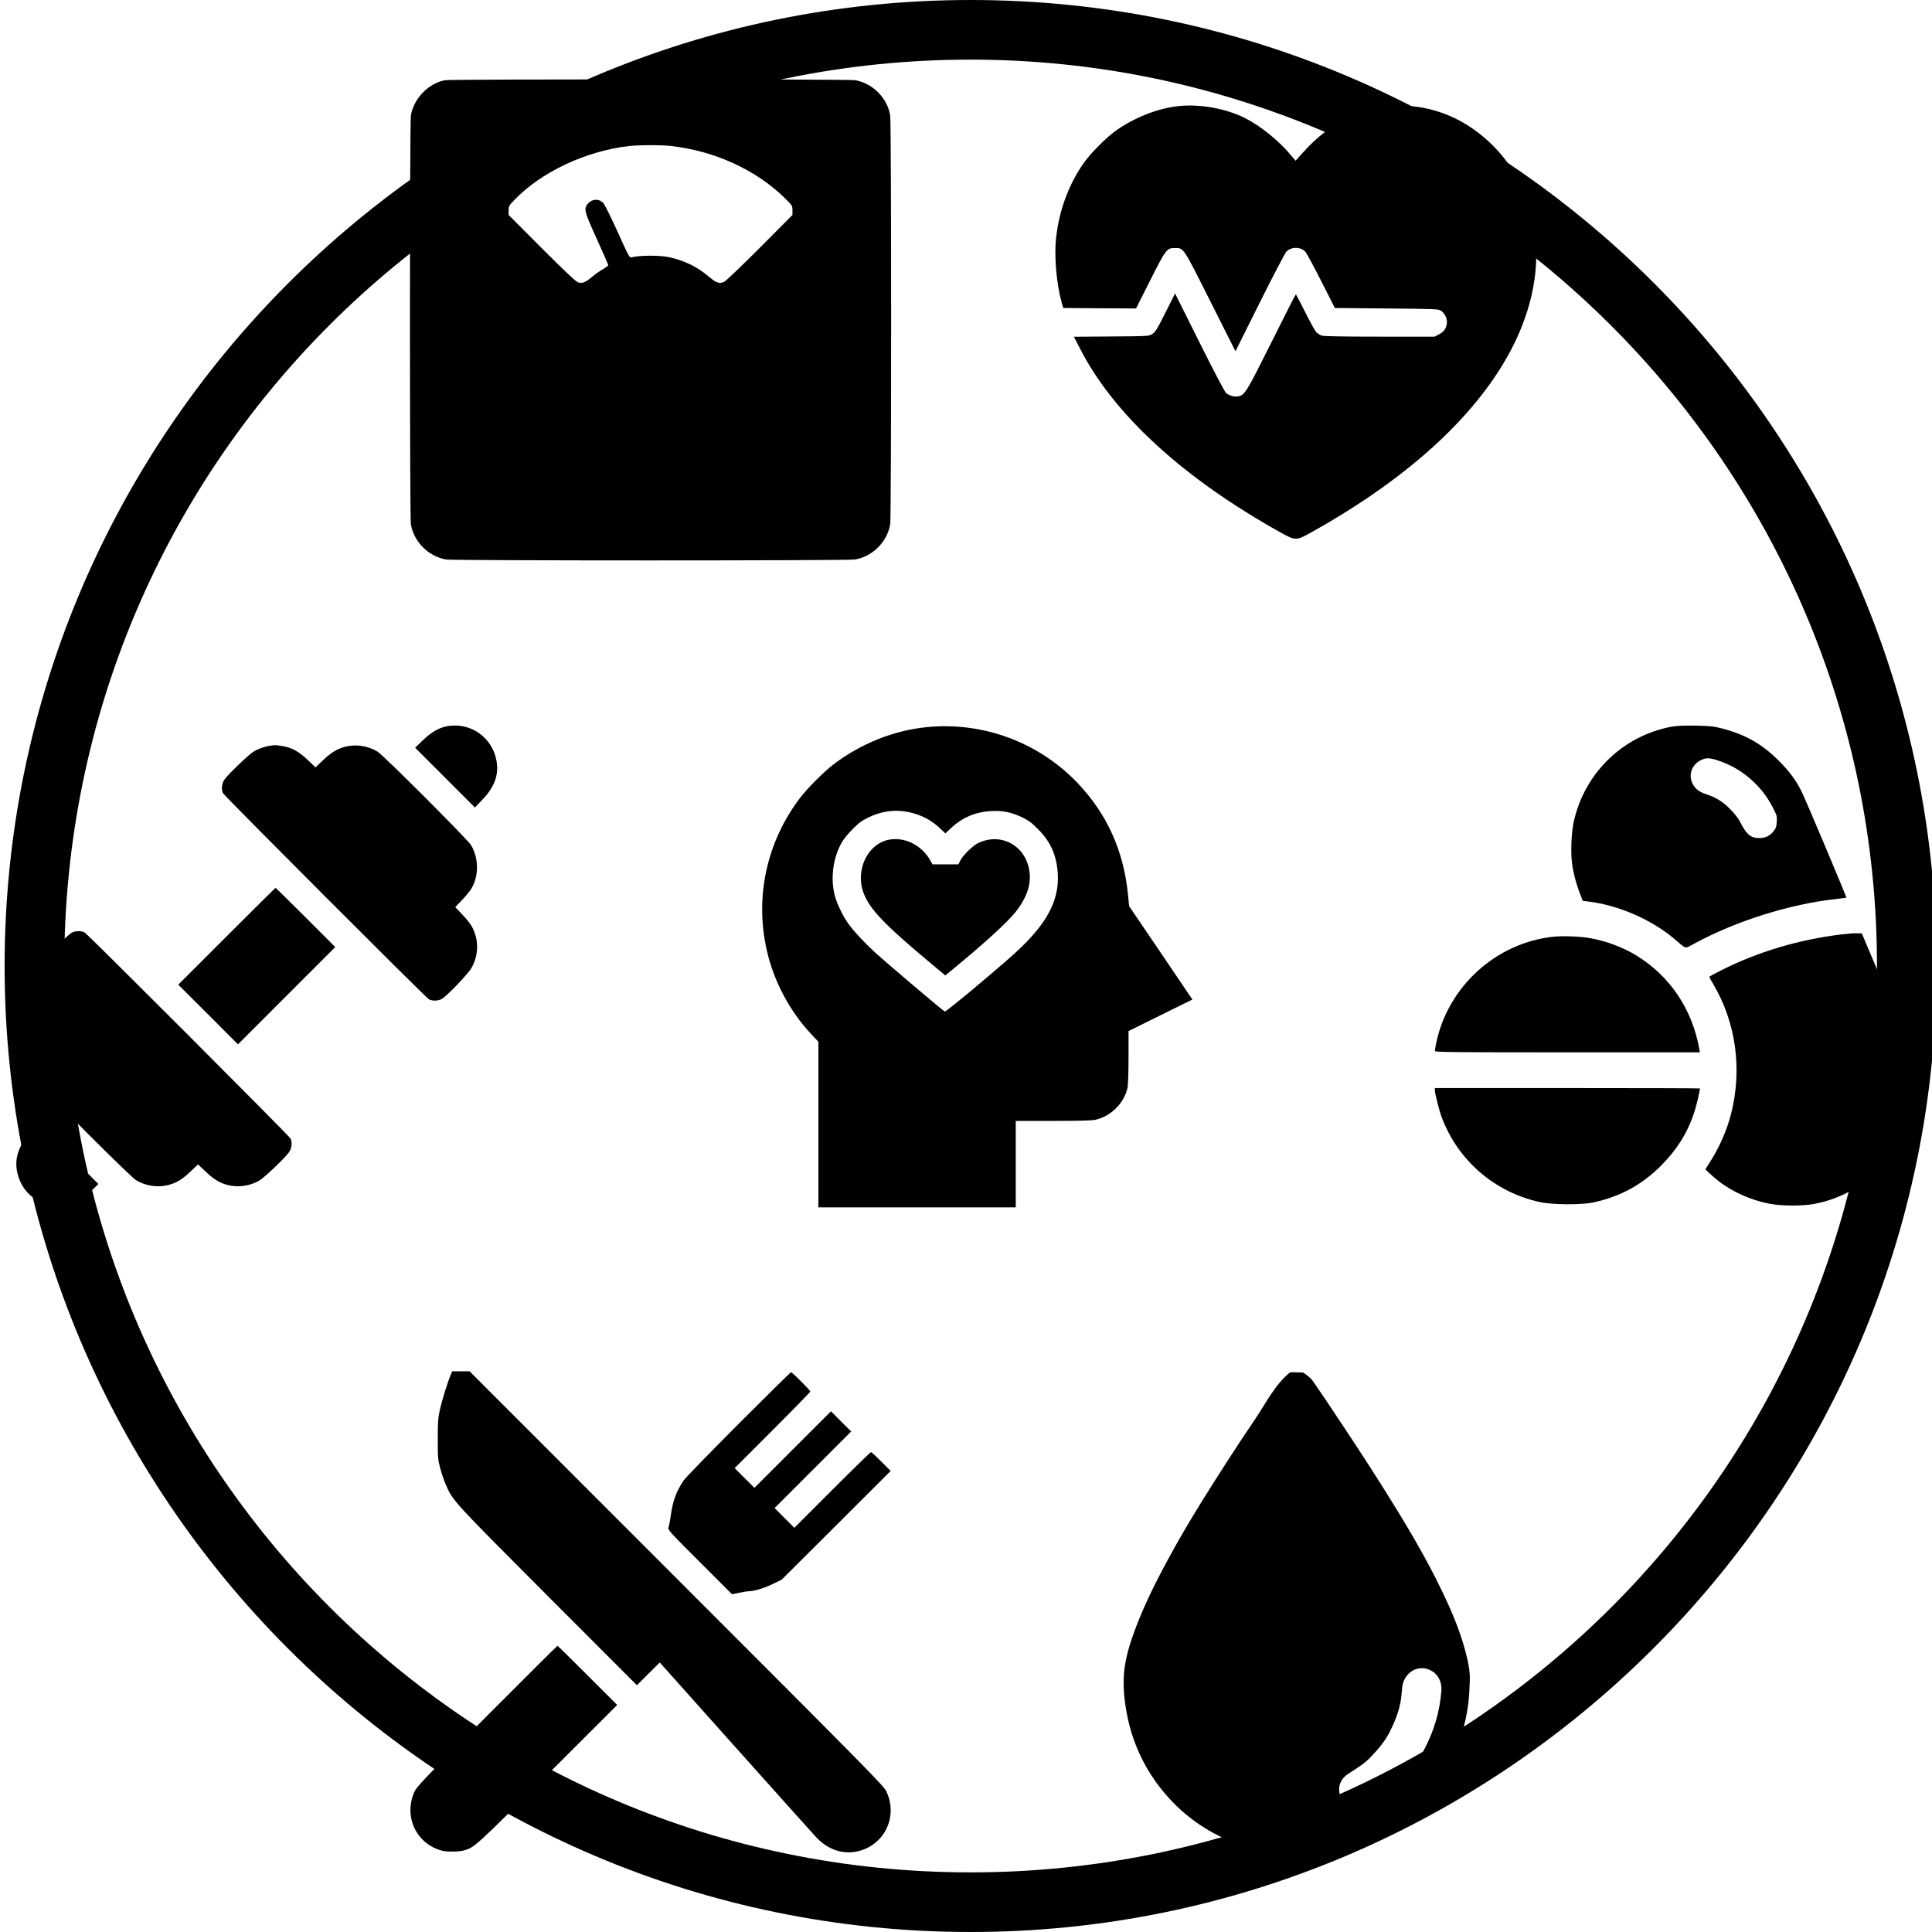 <svg xmlns="http://www.w3.org/2000/svg" xmlns:xlink="http://www.w3.org/1999/xlink" width="1080" zoomAndPan="magnify" viewBox="0 0 810 810" height="1080" preserveAspectRatio="xMidYMid meet" version="1.0"><defs><clipPath id="436d66e759"><path d="M 1.934 0 L 810 0 L 810 810 L 1.934 810 Z M 1.934 0 " clip-rule="nonzero"/></clipPath><clipPath id="9e29ef2c91"><path d="M 174 304.074 L 208.523 304.074 L 208.523 339 L 174 339 Z M 174 304.074 " clip-rule="nonzero"/></clipPath><clipPath id="970812cb5f"><path d="M 6.773 471 L 42 471 L 42 505.824 L 6.773 505.824 Z M 6.773 471 " clip-rule="nonzero"/></clipPath><clipPath id="07457ba596"><path d="M 658 304.074 L 775 304.074 L 775 398 L 658 398 Z M 658 304.074 " clip-rule="nonzero"/></clipPath><clipPath id="f246e889b6"><path d="M 714 391 L 802.926 391 L 802.926 505.824 L 714 505.824 Z M 714 391 " clip-rule="nonzero"/></clipPath><clipPath id="8c4deff6d2"><path d="M 601.176 392 L 713 392 L 713 442 L 601.176 442 Z M 601.176 392 " clip-rule="nonzero"/></clipPath><clipPath id="462d323f16"><path d="M 601.176 456 L 713 456 L 713 505 L 601.176 505 Z M 601.176 456 " clip-rule="nonzero"/></clipPath><clipPath id="a510171854"><path d="M 471 575 L 617 575 L 617 776.684 L 471 776.684 Z M 471 575 " clip-rule="nonzero"/></clipPath><clipPath id="90dd4e4f33"><path d="M 171.867 33.219 L 373.617 33.219 L 373.617 234.969 L 171.867 234.969 Z M 171.867 33.219 " clip-rule="nonzero"/></clipPath><clipPath id="13dfd10801"><path d="M 183 574.934 L 373.617 574.934 L 373.617 776.684 L 183 776.684 Z M 183 574.934 " clip-rule="nonzero"/></clipPath><clipPath id="d374a6cc3e"><path d="M 280 575 L 373.617 575 L 373.617 669 L 280 669 Z M 280 575 " clip-rule="nonzero"/></clipPath><clipPath id="06eadee138"><path d="M 172 689 L 259 689 L 259 776.684 L 172 776.684 Z M 172 689 " clip-rule="nonzero"/></clipPath><clipPath id="29e9ebf245"><path d="M 442.406 44 L 644.156 44 L 644.156 226 L 442.406 226 Z M 442.406 44 " clip-rule="nonzero"/></clipPath><clipPath id="37af957e18"><path d="M 319 304.449 L 500 304.449 L 500 506.199 L 319 506.199 Z M 319 304.449 " clip-rule="nonzero"/></clipPath></defs><g clip-path="url(#436d66e759)"><path fill="#000000" d="M 406.934 810 C 183.184 810 1.934 627.5 1.934 405 C 1.934 182.5 183.184 0 406.934 0 C 630.684 0 811.934 181.25 811.934 405 C 811.934 628.75 629.434 810 406.934 810 Z M 406.934 25 C 196.934 25 26.934 195 26.934 405 C 26.934 615 196.934 785 406.934 785 C 616.934 785 786.934 615 786.934 405 C 786.934 195 615.684 25 406.934 25 Z M 406.934 25 " fill-opacity="1" fill-rule="nonzero"/></g><g clip-path="url(#9e29ef2c91)"><path fill="#000000" d="M 187.281 304.508 C 183.895 305.176 180.742 307.027 177.312 310.336 L 174.043 313.488 L 199.105 338.551 L 202.297 335.203 C 207.301 330 209.152 324.918 208.207 319.203 C 206.551 309.156 197.133 302.574 187.281 304.508 Z M 187.281 304.508 " fill-opacity="1" fill-rule="nonzero"/></g><path fill="#000000" d="M 113.359 312.625 C 110.957 312.977 108.121 313.965 106.266 315.145 C 104.102 316.523 95.902 324.367 94.211 326.691 C 92.988 328.344 92.672 330.906 93.5 332.562 C 94.129 333.785 178.535 418.266 179.836 418.977 C 181.215 419.684 183.461 419.684 185.074 418.898 C 187.008 417.992 196.305 408.297 197.727 405.734 C 200.562 400.613 200.797 394.703 198.316 389.383 C 197.605 387.848 196.109 385.836 194.059 383.668 L 190.867 380.32 L 193.625 377.441 C 195.125 375.867 196.859 373.738 197.488 372.754 C 200.836 367.512 200.797 359.672 197.449 354.273 C 195.871 351.75 160.844 316.723 158.32 315.145 C 154.891 313.016 150.398 312.109 146.34 312.742 C 142.281 313.41 139.445 314.949 135.625 318.535 L 132.273 321.727 L 128.926 318.535 C 125.141 314.949 122.266 313.41 118.285 312.781 C 115.684 312.348 115.449 312.348 113.359 312.625 Z M 113.359 312.625 " fill-opacity="1" fill-rule="nonzero"/><path fill="#000000" d="M 95.039 392.535 L 74.742 412.828 L 87.273 425.32 L 99.766 437.852 L 120.137 417.477 L 140.551 397.066 L 128.137 384.652 C 121.32 377.836 115.645 372.242 115.527 372.242 C 115.41 372.242 106.188 381.383 95.039 392.535 Z M 95.039 392.535 " fill-opacity="1" fill-rule="nonzero"/><path fill="#000000" d="M 30.137 391 C 28.246 391.945 18.949 401.637 17.566 404.16 C 14.73 409.281 14.496 415.191 16.977 420.512 C 17.688 422.051 19.184 424.059 21.234 426.227 L 24.426 429.574 L 21.668 432.453 C 20.168 434.027 18.434 436.156 17.805 437.141 C 14.457 442.383 14.496 450.223 17.844 455.621 C 19.422 458.145 54.449 493.172 56.973 494.75 C 60.402 496.879 64.895 497.785 68.953 497.152 C 73.012 496.484 75.887 494.945 79.668 491.359 L 83.02 488.168 L 86.367 491.359 C 90.191 494.945 93.027 496.484 97.086 497.152 C 101.145 497.785 105.676 496.879 109.027 494.75 C 111.191 493.371 119.391 485.527 121.082 483.203 C 122.305 481.551 122.621 478.988 121.793 477.332 C 121.164 476.113 36.758 391.629 35.457 390.918 C 34.078 390.211 31.715 390.211 30.137 391 Z M 30.137 391 " fill-opacity="1" fill-rule="nonzero"/><g clip-path="url(#970812cb5f)"><path fill="#000000" d="M 12.84 474.773 C 6.613 481.43 5.234 488.406 8.703 495.812 C 11.855 502.551 19.773 506.73 27.105 505.508 C 31.203 504.836 34.277 503.145 37.98 499.559 L 41.25 496.406 L 28.84 483.953 C 22.02 477.137 16.309 471.539 16.188 471.539 C 16.031 471.539 14.535 473 12.84 474.773 Z M 12.84 474.773 " fill-opacity="1" fill-rule="nonzero"/></g><g clip-path="url(#07457ba596)"><path fill="#000000" d="M 700.793 304.664 C 680.418 308.523 664.5 323.934 659.852 344.266 C 658.824 348.758 658.434 357.348 659.102 362.074 C 659.613 366.055 660.875 370.746 662.531 374.961 L 663.594 377.68 L 665.762 377.957 C 678.488 379.453 692.516 385.559 702.172 393.797 C 707.215 398.09 706.152 397.855 710.406 395.57 C 728.02 386.074 750.047 379.137 769.633 376.93 C 772.035 376.656 774.043 376.418 774.082 376.34 C 774.281 376.184 756.941 335.043 755.328 331.852 C 752.965 327.125 750.164 323.34 745.832 319.008 C 738.777 311.953 731.844 307.973 721.953 305.414 C 718.562 304.508 717.027 304.348 710.918 304.23 C 705.914 304.152 702.957 304.27 700.793 304.664 Z M 720.414 318.887 C 730.109 322.039 738.5 329.25 743.23 338.473 C 744.965 341.859 745.082 342.254 744.926 344.539 C 744.805 346.551 744.57 347.258 743.586 348.48 C 741.969 350.492 740.156 351.359 737.594 351.359 C 734.047 351.359 732.316 349.938 729.793 345.055 C 728.73 343.004 727.352 341.191 725.301 339.141 C 722.148 335.988 719.273 334.215 715.016 332.879 C 712.141 331.93 710.367 330.395 709.383 328.031 C 707.844 324.406 709.539 320.348 713.281 318.613 C 715.41 317.629 716.75 317.668 720.414 318.887 Z M 720.414 318.887 " fill-opacity="1" fill-rule="nonzero"/></g><g clip-path="url(#f246e889b6)"><path fill="#000000" d="M 771.797 391.785 C 754.105 393.953 737.16 398.996 721.793 406.719 C 718.957 408.141 716.633 409.398 716.633 409.559 C 716.633 409.676 717.422 411.133 718.406 412.789 C 727.863 428.945 730.504 448.449 725.734 467.09 C 724.039 473.707 721.008 480.684 717.223 486.711 L 714.977 490.258 L 717.379 492.504 C 723.727 498.453 732.59 502.867 741.93 504.68 C 746.738 505.625 755.25 505.664 760.094 504.836 C 778.812 501.566 794.297 488.051 800.129 469.848 C 802.062 463.777 802.652 459.324 802.414 452.234 C 802.102 442.777 801.547 441.082 790.238 414.207 L 780.586 391.352 L 778.457 391.273 C 777.273 391.234 774.281 391.473 771.797 391.785 Z M 771.797 391.785 " fill-opacity="1" fill-rule="nonzero"/></g><g clip-path="url(#8c4deff6d2)"><path fill="#000000" d="M 651.223 392.73 C 627.301 395.254 607.09 413.578 602.164 437.18 C 601.848 438.758 601.57 440.332 601.57 440.648 C 601.57 441.121 609.137 441.199 657.133 441.199 L 712.691 441.199 L 712.457 439.898 C 709.5 423.152 700.16 409.242 686.094 400.613 C 680.617 397.223 673.246 394.465 666.863 393.363 C 662.492 392.574 655.359 392.297 651.223 392.73 Z M 651.223 392.73 " fill-opacity="1" fill-rule="nonzero"/></g><g clip-path="url(#462d323f16)"><path fill="#000000" d="M 601.57 457.039 C 601.57 458.418 603.383 465.59 604.449 468.43 C 611.266 486.516 626.438 499.676 645.352 503.93 C 650.828 505.152 662.926 505.23 668.164 504.09 C 679.395 501.645 688.496 496.68 696.574 488.523 C 703.078 481.984 707.492 474.93 710.25 466.574 C 711.195 463.816 712.691 457.434 712.691 456.332 C 712.691 456.25 687.711 456.172 657.133 456.172 L 601.57 456.172 Z M 601.57 457.039 " fill-opacity="1" fill-rule="nonzero"/></g><g clip-path="url(#a510171854)"><path fill="#000000" d="M 540.914 575.328 C 542.633 575.328 544.348 575.328 546.312 575.441 C 548.012 576.562 549.449 577.598 550.469 579.078 C 552.473 581.988 554.488 584.895 556.445 587.832 C 564.539 599.977 572.633 612.121 580.383 624.488 C 589.035 638.305 597.457 652.246 604.531 666.969 C 608.34 674.895 611.812 682.93 614.129 691.422 C 615.332 695.832 616.434 700.348 616.215 704.918 C 616.07 707.961 615.98 711.039 615.605 714.098 C 614.5 723.121 611.781 731.629 607.492 739.566 C 602.715 748.41 596.309 755.973 588.305 762.156 C 580.684 768.043 572.234 772.188 563.016 774.875 C 560.008 775.75 556.84 775.887 553.918 777.078 C 547.211 777.078 540.504 777.078 533.527 776.984 C 533.027 776.773 532.809 776.582 532.566 776.547 C 527.438 775.816 522.488 774.449 517.652 772.598 C 505.383 767.891 495.113 760.406 486.941 750.172 C 479.434 740.77 474.598 730.07 472.375 718.199 C 471.441 713.234 470.941 708.199 471.145 703.199 C 471.379 697.387 472.887 691.723 474.797 686.207 C 478.574 675.285 483.684 664.98 489.137 654.816 C 493.84 646.055 498.883 637.492 504.129 629.062 C 511.344 617.469 518.754 605.988 526.414 594.684 C 530.934 588.02 534.465 580.562 540.914 575.328 M 583.336 724.672 C 581.312 729.312 578.051 733.105 574.641 736.699 C 571.949 739.543 568.508 741.559 565.219 743.703 C 561.266 746.285 560.32 750.715 562.785 754.844 C 565.121 758.762 569.68 760.086 573.676 757.773 C 583.656 752 591.469 744.051 596.914 733.867 C 601.098 726.051 603.656 717.75 604.305 708.844 C 604.602 704.734 602.484 701.023 598.5 699.773 C 594.699 698.578 590.875 700.301 588.938 703.922 C 587.867 705.914 587.797 708.098 587.621 710.203 C 587.203 715.246 585.648 719.906 583.336 724.672 Z M 583.336 724.672 " fill-opacity="1" fill-rule="nonzero"/></g><g clip-path="url(#90dd4e4f33)"><path fill="#000000" d="M 186.723 33.613 C 179.746 34.793 173.441 41.254 172.262 48.426 C 171.75 51.578 171.75 216.605 172.262 219.758 C 173.441 227.125 179.707 233.391 187.078 234.574 C 190.23 235.086 355.254 235.086 358.406 234.574 C 365.777 233.391 372.039 227.125 373.223 219.758 C 373.734 216.605 373.734 51.578 373.223 48.426 C 372.039 41.059 365.777 34.793 358.406 33.613 C 355.57 33.137 189.48 33.18 186.723 33.613 Z M 281.215 61.195 C 299.578 63.242 316.875 71.164 329.012 83.023 C 332.203 86.176 332.242 86.254 332.242 88.188 L 332.242 90.117 L 318.57 103.871 C 310.492 111.945 304.305 117.859 303.516 118.211 C 301.625 119.039 300.207 118.566 297.41 116.164 C 292.406 111.906 287.402 109.426 280.82 107.887 C 276.996 106.98 268.328 106.98 264.781 107.887 C 263.914 108.125 263.562 107.453 258.949 97.211 C 256.23 91.219 253.551 85.82 253 85.191 C 251.07 83.102 247.957 83.34 246.184 85.742 C 244.766 87.676 245.121 89.016 250.242 100.242 C 252.844 105.996 255.012 110.922 255.012 111.16 C 255.012 111.395 254.023 112.145 252.805 112.852 C 251.582 113.523 249.531 114.98 248.273 116.047 C 245.395 118.449 244.055 118.961 242.32 118.371 C 241.414 118.055 236.766 113.68 227.113 104.027 L 213.242 90.117 L 213.242 88.227 C 213.242 86.492 213.398 86.176 215.527 83.969 C 226.719 72.188 245.555 63.32 263.68 61.234 C 267.895 60.762 277.035 60.723 281.215 61.195 Z M 281.215 61.195 " fill-opacity="1" fill-rule="nonzero"/></g><g clip-path="url(#13dfd10801)"><path fill="#000000" d="M 188.969 576.391 C 187.59 579.699 185.266 587.227 184.398 591.129 C 183.648 594.676 183.531 596.328 183.531 603.5 C 183.531 611.184 183.609 612.051 184.594 615.637 C 185.145 617.766 186.211 620.879 186.957 622.531 C 189.836 629.23 189.719 629.113 229.555 669.031 L 267.027 706.543 L 271.797 701.773 L 276.605 697.008 L 308.402 732.59 C 325.898 752.172 341.148 769.156 342.25 770.34 C 346.98 775.305 352.891 777.43 358.84 776.328 C 370.543 774.16 376.73 761.867 371.609 751.07 C 370.465 748.664 364.477 742.598 283.617 661.699 L 196.891 574.934 L 189.598 574.934 Z M 188.969 576.391 " fill-opacity="1" fill-rule="nonzero"/></g><g clip-path="url(#d374a6cc3e)"><path fill="#000000" d="M 309.547 597.078 C 297.605 609.055 287.281 619.656 286.652 620.641 C 283.539 625.25 282.082 629.27 281.254 635.223 C 280.938 637.508 280.504 639.832 280.27 640.383 C 279.914 641.328 280.621 642.156 293.391 654.883 L 306.906 668.398 L 309.898 667.77 C 311.555 667.414 313.367 667.137 313.957 667.137 C 316.086 667.137 320.305 665.879 323.969 664.105 L 327.711 662.293 L 350.566 639.516 L 373.422 616.699 L 369.48 612.762 C 367.312 610.594 365.383 608.82 365.145 608.82 C 364.949 608.82 357.617 615.953 348.91 624.66 L 333.031 640.539 L 328.895 636.402 L 324.754 632.266 L 340.793 616.227 L 356.871 600.152 L 352.613 595.934 L 348.398 591.68 L 316.285 623.793 L 312.145 619.656 L 308.008 615.52 L 323.891 599.641 C 332.598 590.93 339.73 583.602 339.73 583.402 C 339.73 582.891 332.164 575.328 331.652 575.328 C 331.414 575.328 321.484 585.137 309.547 597.078 Z M 309.547 597.078 " fill-opacity="1" fill-rule="nonzero"/></g><g clip-path="url(#06eadee138)"><path fill="#000000" d="M 204.141 719.43 C 176.793 746.852 174.703 749.059 173.68 751.344 C 169.188 761.707 174.508 772.977 185.227 775.895 C 187.512 776.484 192.516 776.406 194.762 775.738 C 199.016 774.438 199.488 774.004 229.398 744.133 L 258.754 714.816 L 246.34 702.406 C 239.523 695.59 233.852 689.992 233.73 689.992 C 233.613 689.992 220.293 703.234 204.141 719.43 Z M 204.141 719.43 " fill-opacity="1" fill-rule="nonzero"/></g><g clip-path="url(#29e9ebf245)"><path fill="#000000" d="M 494.023 44.488 C 485.473 45.395 475.543 49.297 467.898 54.734 C 463.684 57.766 457.379 64.07 454.344 68.367 C 448.078 77.273 444.02 88.227 442.758 99.852 C 441.93 107.34 442.918 118.805 445.043 126.566 L 445.754 129.129 L 461.004 129.246 L 476.293 129.324 L 482.281 117.426 C 488.902 104.305 489.176 103.988 492.645 103.988 C 496.309 103.988 495.914 103.398 507.461 126.371 L 517.98 147.254 L 528.109 126.961 C 533.664 115.809 538.707 106.195 539.262 105.566 C 541.309 103.398 545.211 103.359 547.258 105.527 C 547.773 106.078 550.766 111.594 553.918 117.82 L 559.633 129.129 L 581.383 129.324 C 602.465 129.523 603.133 129.562 604.199 130.312 C 605.895 131.57 606.801 133.582 606.602 135.59 C 606.367 137.758 605.34 139.137 603.176 140.242 L 601.441 141.148 L 578.547 141.148 C 564.793 141.148 555.141 140.988 554.352 140.754 C 553.602 140.555 552.539 139.926 551.988 139.414 C 551.438 138.863 549.27 135.039 547.219 130.902 C 545.172 126.805 543.398 123.414 543.281 123.414 C 543.16 123.414 538.551 132.477 533.035 143.551 C 522.434 164.75 521.883 165.656 519.086 166.168 C 517.547 166.484 515.422 165.895 514.043 164.789 C 513.527 164.395 508.801 155.41 502.891 143.551 L 492.645 123.02 L 488.625 131.059 C 485.117 138.035 484.371 139.254 483.07 140.043 C 481.613 140.949 481.574 140.949 465.93 141.066 L 450.246 141.188 L 452.926 146.387 C 467.109 173.973 496.309 200.688 537.211 223.422 C 543.004 226.656 543.555 226.656 549.348 223.422 C 585.047 203.602 611.645 180.906 627.605 156.672 C 645.77 129.09 649.078 100.086 636.785 76.051 C 633.832 70.219 630.48 65.648 625.832 60.961 C 615.469 50.676 602.977 44.961 589.184 44.332 C 573.227 43.582 558.215 50.477 546.039 64.191 L 543.199 67.383 L 541.309 65.176 C 536.227 59.027 528.543 52.844 522.039 49.531 C 513.961 45.473 503.086 43.504 494.023 44.488 Z M 494.023 44.488 " fill-opacity="1" fill-rule="nonzero"/></g><g clip-path="url(#37af957e18)"><path fill="#000000" d="M 388.23 304.883 C 374.637 306.301 361 311.738 349.691 320.289 C 345.555 323.402 338.422 330.535 335.309 334.672 C 321.438 353.035 316.434 375.969 321.438 398.23 C 324.355 411.312 331.055 423.922 340.156 433.617 L 343.113 436.77 L 343.113 506.199 L 425.859 506.199 L 425.859 469.949 L 441.426 469.949 C 451.316 469.949 457.699 469.789 459.039 469.516 C 465.621 468.137 471.215 462.656 472.711 456.117 C 472.949 455.172 473.145 449.418 473.145 443.312 L 473.145 432.277 L 486.543 425.656 L 499.941 419.039 L 498.402 416.832 C 497.578 415.609 491.625 406.781 485.164 397.246 L 473.383 379.91 L 472.91 374.984 C 471.059 356.582 464.043 341.098 451.672 328.172 C 435.316 311.07 411.832 302.441 388.23 304.883 Z M 380.941 340.465 C 386.379 341.648 390.555 343.855 394.457 347.598 L 396.348 349.41 L 398.867 347.047 C 403.52 342.711 409.035 340.387 415.617 340.031 C 420.422 339.797 424.168 340.543 428.617 342.711 C 431.34 344.051 432.637 344.996 435.316 347.754 C 440.48 352.918 442.961 358.551 443.473 366.117 C 444.223 377.664 438.746 387.711 424.992 400.086 C 415.617 408.477 396.621 424.277 396.109 424.082 C 395.363 423.805 371.402 403.473 366.715 399.18 C 362.184 395 357.848 390.312 355.484 387 C 353.355 384.008 350.836 378.727 350.008 375.574 C 348.078 368.285 349.258 359.379 353.043 352.996 C 353.75 351.734 355.762 349.293 357.535 347.52 C 360.094 344.957 361.395 344.012 364.113 342.711 C 369.59 340.031 375.344 339.285 380.941 340.465 Z M 380.941 340.465 " fill-opacity="1" fill-rule="nonzero"/></g><path fill="#000000" d="M 372.152 352.168 C 363.523 354.219 358.559 365.016 362.027 374.312 C 364.586 381.211 370.891 387.75 390.516 404.102 L 396.309 408.949 L 398.594 407.098 C 412.504 395.672 422.234 386.805 425.859 382.273 C 429.723 377.426 431.77 372.422 431.77 367.891 C 431.77 355.832 420.816 348.465 410.219 353.391 C 407.934 354.453 403.832 358.434 402.652 360.719 L 401.824 362.375 L 390.949 362.375 L 390.004 360.68 C 386.301 354.137 378.891 350.594 372.152 352.168 Z M 372.152 352.168 " fill-opacity="1" fill-rule="nonzero"/></svg>